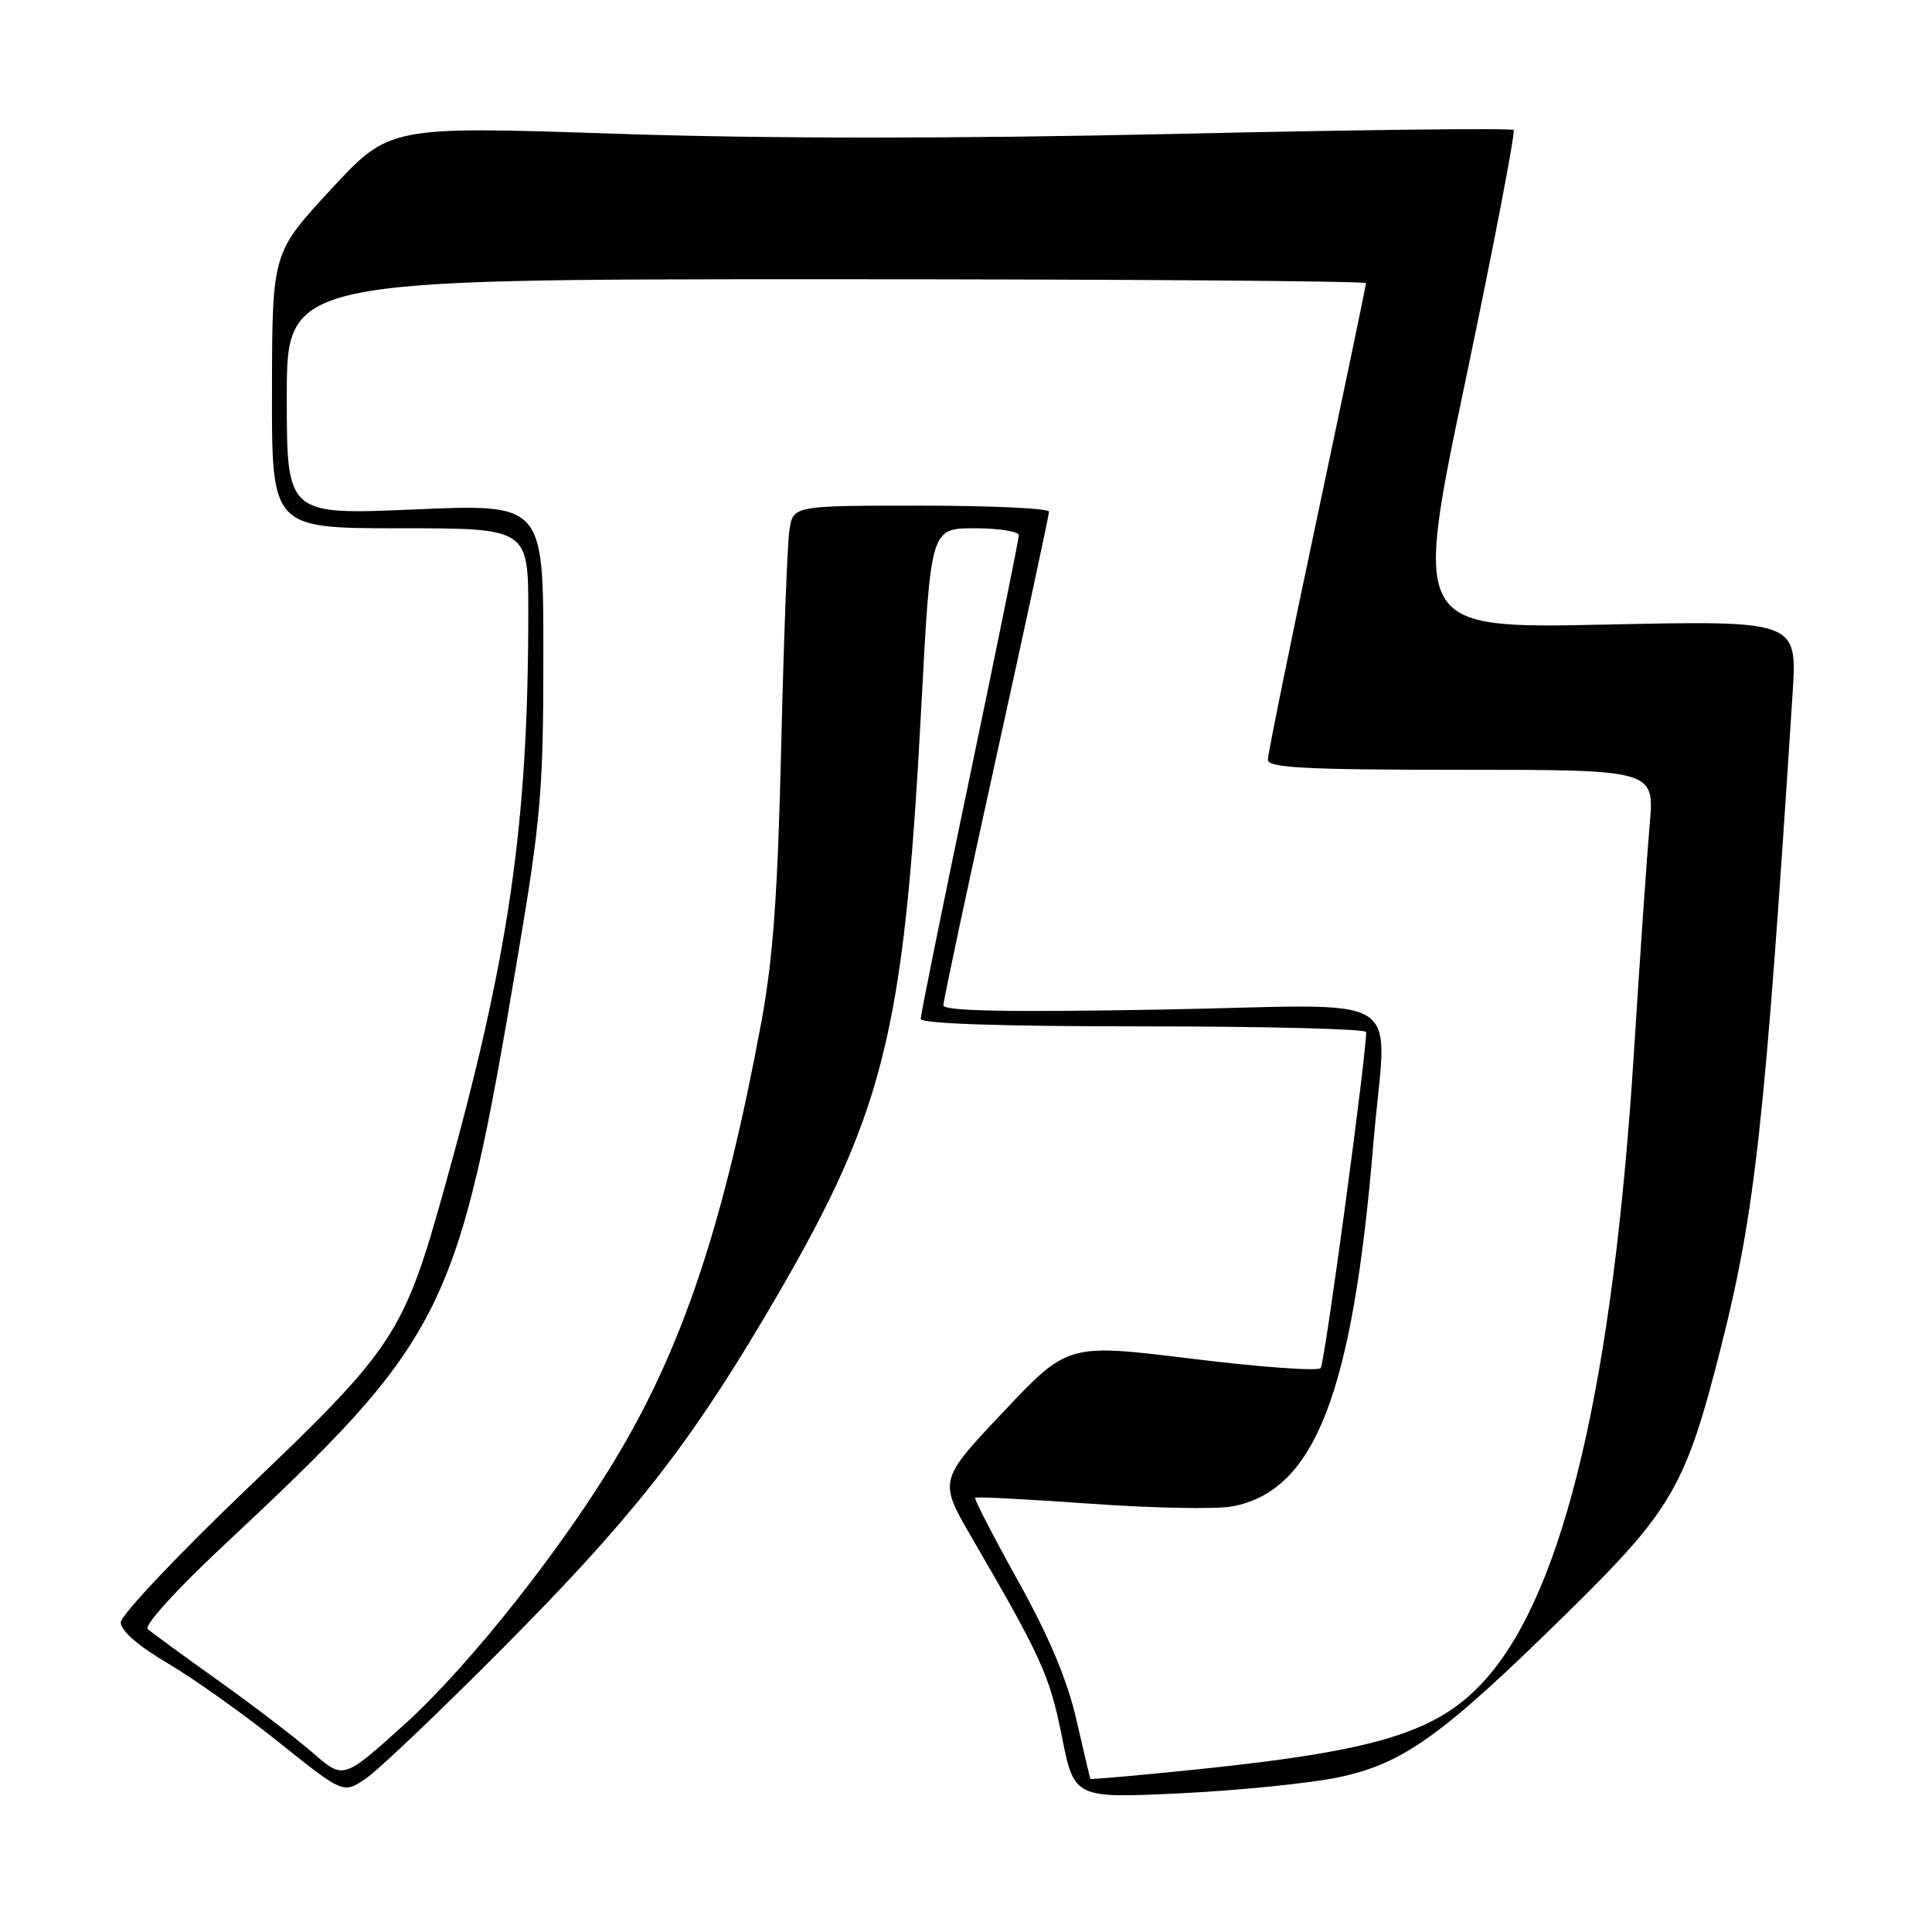 <?xml version="1.0" encoding="UTF-8" standalone="no"?>
<!DOCTYPE svg PUBLIC "-//W3C//DTD SVG 1.1//EN" "http://www.w3.org/Graphics/SVG/1.1/DTD/svg11.dtd" >
<svg xmlns="http://www.w3.org/2000/svg" xmlns:xlink="http://www.w3.org/1999/xlink" version="1.1" viewBox="0 0 256 256">
 <g >
 <path fill="currentColor"
d=" M 66.60 218.41 C 83.41 201.50 90.91 192.03 101.11 174.86 C 117.21 147.72 119.74 137.89 122.10 93.25 C 123.33 70.00 123.33 70.00 129.16 70.00 C 132.37 70.00 135.00 70.42 135.00 70.93 C 135.00 71.44 132.07 85.84 128.50 102.92 C 124.92 120.01 122.00 134.45 122.00 135.00 C 122.00 135.64 132.45 136.00 151.50 136.00 C 167.72 136.00 181.01 136.34 181.02 136.75 C 181.08 139.57 175.53 180.66 175.00 181.28 C 174.64 181.71 166.95 181.15 157.92 180.04 C 141.50 178.02 141.50 178.02 132.93 187.10 C 124.36 196.18 124.36 196.18 128.82 203.84 C 137.99 219.60 139.07 221.97 140.69 230.03 C 142.34 238.29 142.34 238.29 156.42 237.62 C 164.16 237.25 173.59 236.29 177.37 235.50 C 185.97 233.69 191.08 230.01 207.66 213.72 C 221.62 200.01 223.38 196.96 228.08 178.33 C 232.59 160.47 233.87 148.75 237.53 91.86 C 238.14 82.22 238.14 82.22 212.72 82.76 C 187.29 83.29 187.29 83.29 194.17 50.50 C 197.95 32.46 200.82 17.49 200.56 17.22 C 200.29 16.96 180.15 17.19 155.79 17.74 C 126.28 18.40 101.51 18.39 81.55 17.72 C 51.60 16.72 51.60 16.72 43.84 25.11 C 36.07 33.50 36.07 33.50 36.04 51.75 C 36.00 70.00 36.00 70.00 53.00 70.00 C 70.00 70.00 70.00 70.00 70.00 81.10 C 70.00 109.27 67.45 126.81 58.87 157.50 C 53.51 176.70 52.25 178.62 33.01 196.99 C 23.65 205.93 16.00 214.02 16.00 214.98 C 16.00 216.07 18.36 218.13 22.25 220.41 C 25.69 222.44 32.33 227.16 37.00 230.90 C 45.50 237.70 45.50 237.70 48.50 235.65 C 50.15 234.53 58.29 226.77 66.60 218.41 Z  M 41.50 232.30 C 39.30 230.38 33.67 226.08 29.00 222.74 C 24.32 219.41 20.08 216.31 19.58 215.86 C 19.05 215.40 23.37 210.64 29.58 204.83 C 59.11 177.21 60.60 174.24 68.55 127.05 C 71.68 108.49 72.00 104.77 72.00 86.69 C 72.00 66.77 72.00 66.77 55.00 67.50 C 38.00 68.23 38.00 68.23 38.00 52.61 C 38.00 37.00 38.00 37.00 109.50 37.00 C 148.82 37.00 181.00 37.24 181.00 37.52 C 181.00 37.81 178.07 51.84 174.50 68.69 C 170.92 85.54 168.00 99.93 168.00 100.67 C 168.00 101.74 172.93 102.00 193.62 102.00 C 219.23 102.00 219.23 102.00 218.59 109.25 C 218.24 113.24 217.30 126.85 216.50 139.50 C 213.73 183.25 207.28 210.64 196.99 222.36 C 190.78 229.43 182.95 231.92 159.04 234.41 C 151.08 235.23 144.53 235.82 144.47 235.70 C 144.42 235.59 143.59 232.07 142.63 227.88 C 141.44 222.65 139.01 216.87 134.91 209.50 C 131.62 203.58 129.05 198.61 129.21 198.46 C 129.37 198.30 136.25 198.66 144.50 199.25 C 152.75 199.84 161.20 200.00 163.27 199.61 C 174.23 197.55 179.22 184.70 181.98 151.50 C 183.70 130.80 187.45 133.17 154.00 133.77 C 133.50 134.14 125.00 133.97 125.00 133.21 C 125.00 132.61 128.15 117.83 132.00 100.36 C 135.85 82.89 139.00 68.24 139.00 67.80 C 139.00 67.36 131.37 67.00 122.05 67.00 C 105.09 67.00 105.09 67.00 104.60 70.25 C 104.33 72.04 103.84 84.97 103.51 99.00 C 103.06 118.42 102.43 127.12 100.87 135.50 C 95.99 161.72 90.67 177.86 82.13 192.35 C 74.79 204.81 62.19 220.75 53.50 228.58 C 45.50 235.79 45.50 235.79 41.50 232.30 Z "/>
</g>
</svg>